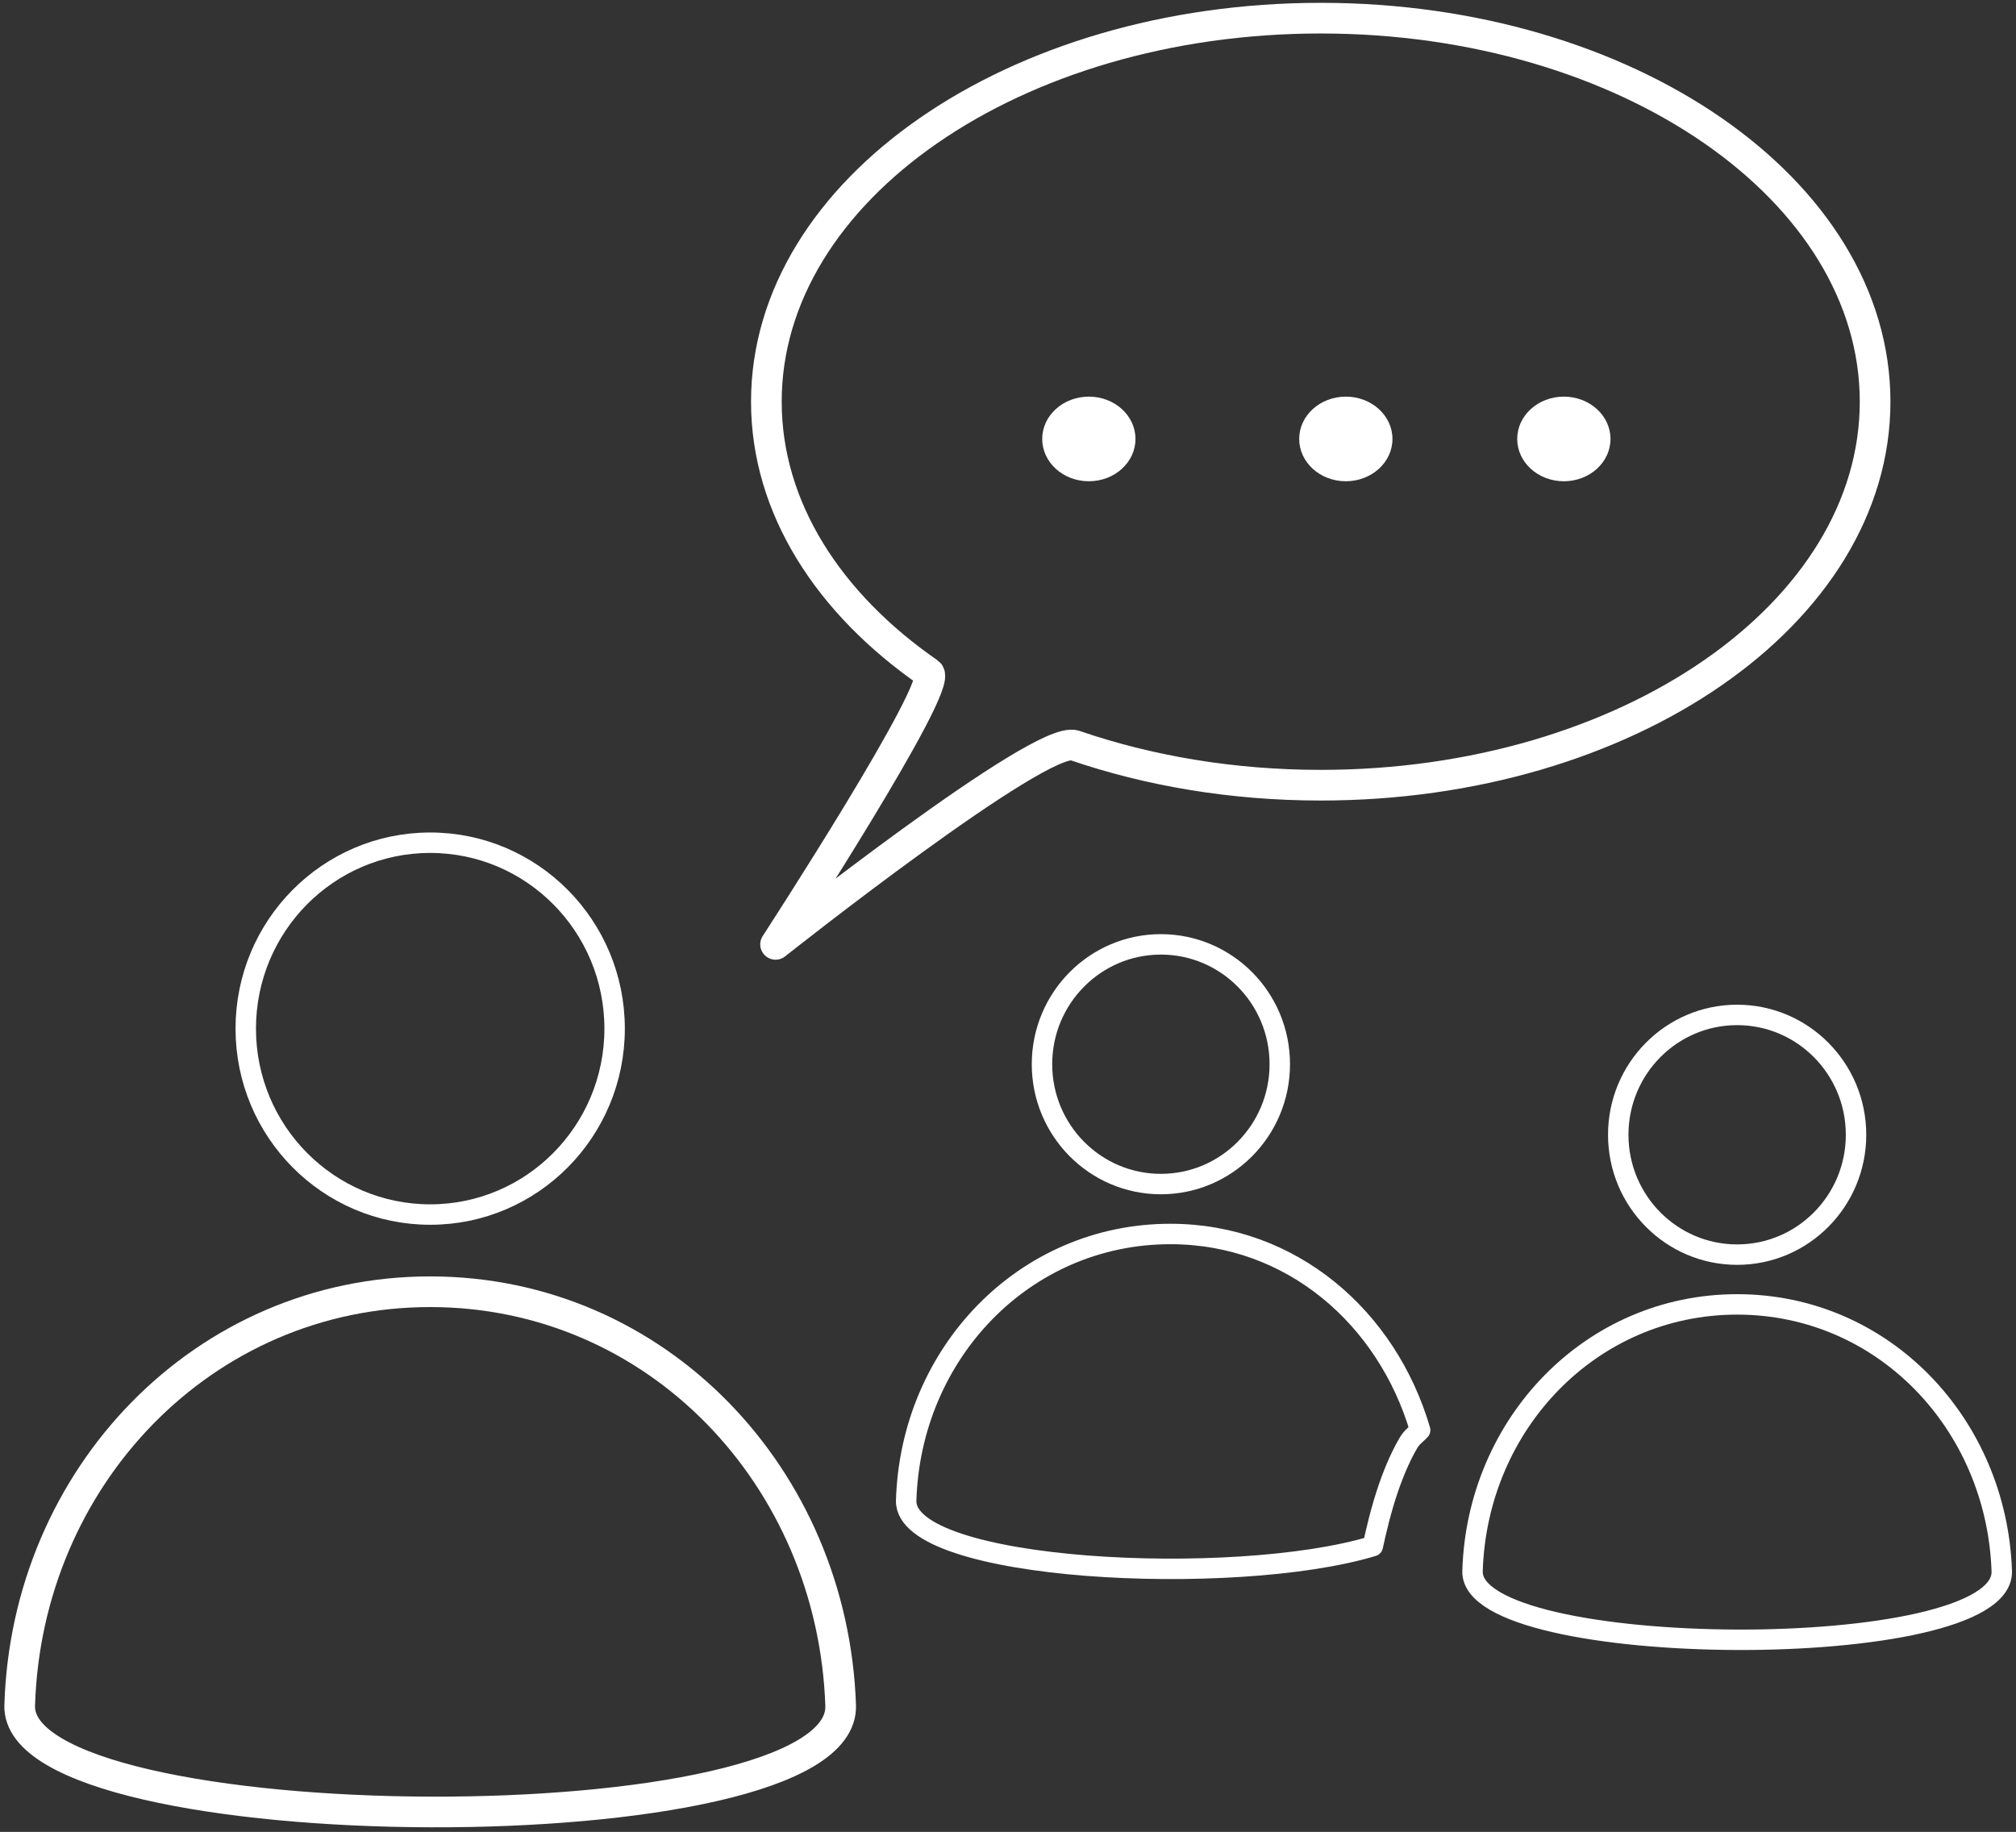 <svg width="263" height="239" viewBox="0 0 263 239" fill="none" xmlns="http://www.w3.org/2000/svg">
<rect x="0" y="0" width="263" height="239" fill="#333333" stroke="none"/>
<path d="M32.06 134.202C32.06 120.806 42.833 109.946 56.121 109.946C69.409 109.946 80.181 120.806 80.181 134.202C80.181 147.598 69.409 158.458 56.121 158.458C42.833 158.458 32.06 147.598 32.06 134.202Z" stroke="white" stroke-width="2.666" stroke-miterlimit="10" stroke-linejoin="round"/>
<path d="M2.57 222.513C3.468 192.708 26.545 168.528 56.12 168.528C85.694 168.528 108.647 192.711 109.669 222.513C110.315 241.363 2.023 240.701 2.57 222.513Z" stroke="white" stroke-width="4" stroke-miterlimit="10" stroke-linejoin="round"/>
<path d="M135.934 138.844C135.934 130.208 142.878 123.208 151.444 123.208C160.011 123.208 166.956 130.208 166.956 138.844C166.956 147.481 160.011 154.481 151.444 154.481C142.878 154.481 135.934 147.481 135.934 138.844Z" stroke="white" stroke-width="2.666" stroke-miterlimit="10" stroke-linejoin="round"/>
<path d="M152.688 160.994C133.622 160.994 118.795 176.553 118.216 195.768C117.937 205.029 160.997 207.183 179.09 201.72C179.538 199.677 180.193 196.823 181.182 193.982C182.02 191.579 182.915 189.649 183.773 188.202C184.211 187.461 184.776 187.128 185.267 186.586C180.971 171.941 168.519 160.994 152.688 160.994Z" stroke="white" stroke-width="2.666" stroke-miterlimit="10" stroke-linejoin="round"/>
<path d="M211.111 148.051C211.111 139.414 218.054 132.413 226.621 132.413C235.188 132.413 242.132 139.414 242.132 148.051C242.132 156.685 235.188 163.687 226.621 163.687C218.054 163.687 211.111 156.685 211.111 148.051Z" stroke="white" stroke-width="2.666" stroke-miterlimit="10" stroke-linejoin="round"/>
<path d="M192.101 204.981C192.678 185.768 207.556 170.18 226.621 170.18C245.687 170.18 260.485 185.77 261.144 204.981C261.56 217.134 191.747 216.708 192.101 204.981Z" stroke="white" stroke-width="2.666" stroke-miterlimit="10" stroke-linejoin="round"/>
<path d="M99.977 52.406C99.977 24.771 132.356 2.369 172.297 2.369C212.239 2.369 244.619 24.771 244.619 52.406C244.619 80.04 212.239 102.442 172.297 102.442C160.768 102.442 149.868 100.576 140.196 97.255C135.801 95.747 101.178 123.208 101.178 123.208C101.178 123.208 123.264 89.243 121.167 87.793C108.075 78.737 99.977 66.226 99.977 52.406Z" stroke="white" stroke-width="4" stroke-miterlimit="10" stroke-linejoin="round"/>
<path d="M169.488 57.268C169.488 54.219 172.212 51.747 175.571 51.747C178.931 51.747 181.655 54.219 181.655 57.268C181.655 60.317 178.931 62.788 175.571 62.788C172.212 62.788 169.488 60.317 169.488 57.268Z" fill="white"/>
<path d="M135.963 57.268C135.963 54.219 138.687 51.747 142.047 51.747C145.407 51.747 148.131 54.219 148.131 57.268C148.131 60.317 145.407 62.788 142.047 62.788C138.687 62.788 135.963 60.317 135.963 57.268Z" fill="white"/>
<path d="M197.93 57.268C197.93 54.219 200.653 51.747 204.014 51.747C207.375 51.747 210.099 54.219 210.099 57.268C210.099 60.317 207.375 62.788 204.014 62.788C200.653 62.788 197.93 60.317 197.93 57.268Z" fill="white"/>
</svg>
